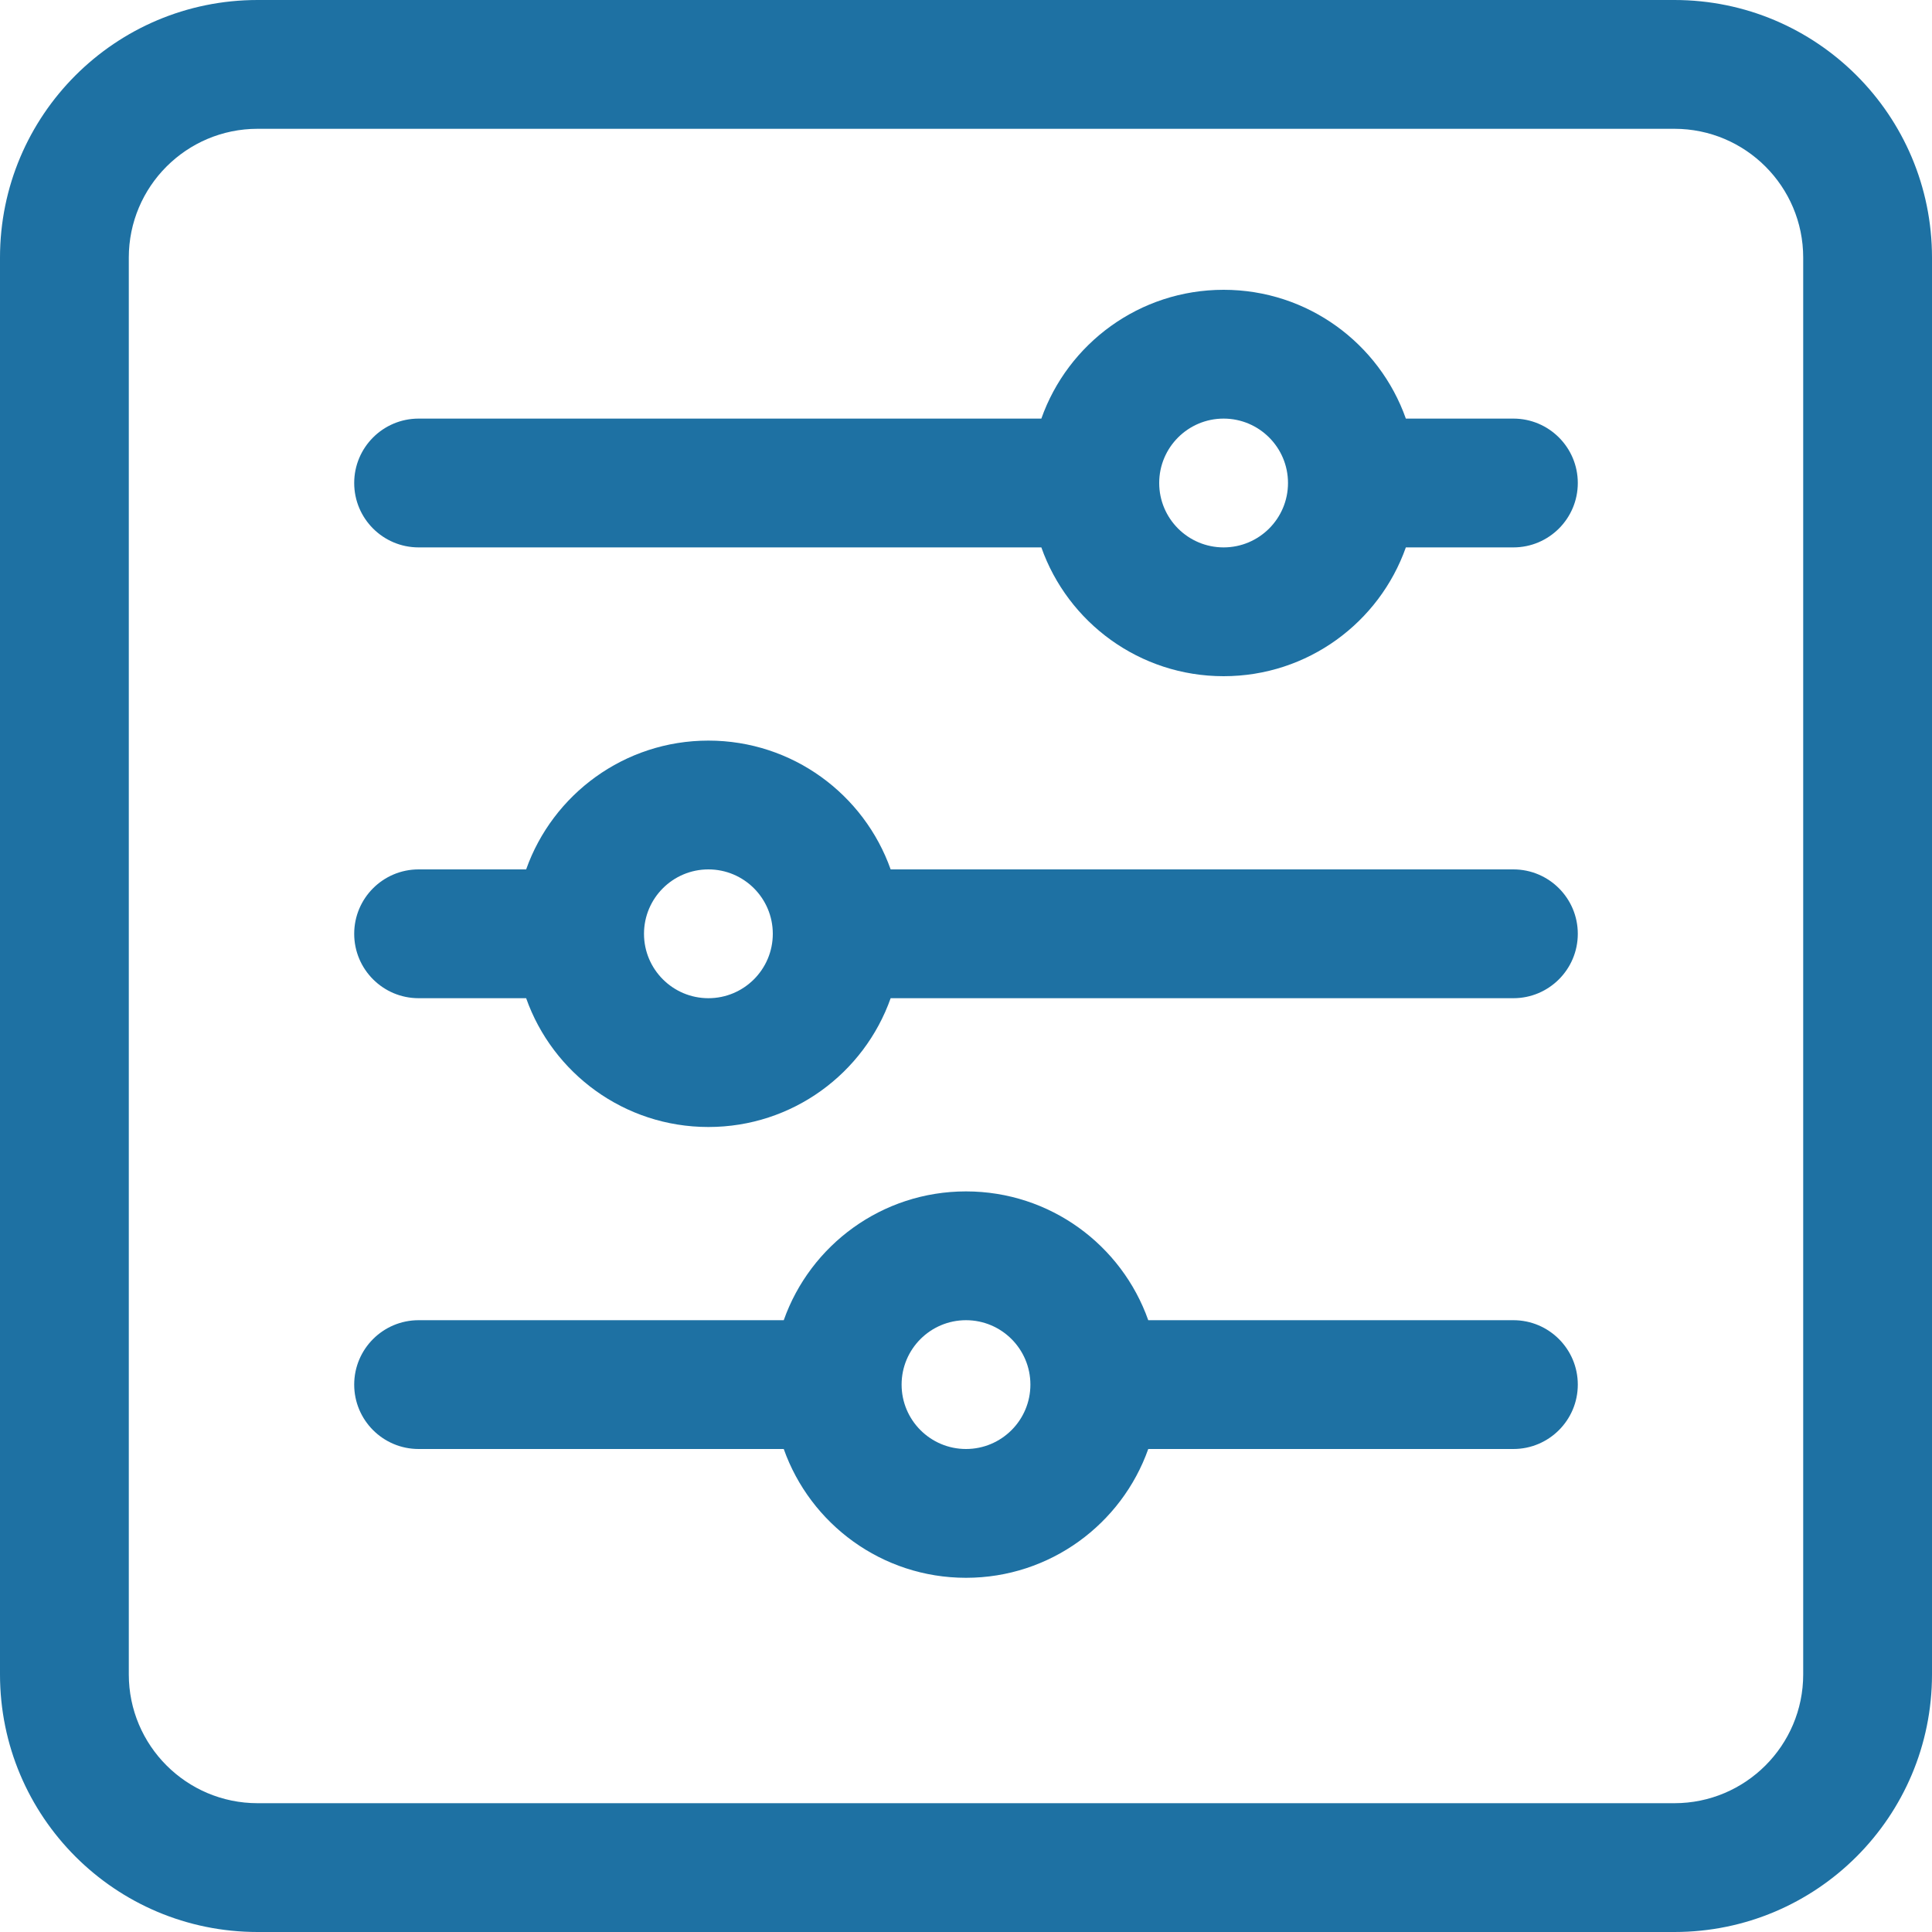 <svg width="15" height="15" viewBox="0 0 15 15" fill="none" xmlns="http://www.w3.org/2000/svg">
<path fill-rule="evenodd" clip-rule="evenodd" d="M9.5 2.25C10.153 2.25 10.709 2.667 10.915 3.25H11.75C12.026 3.25 12.25 3.474 12.25 3.75C12.25 4.026 12.026 4.25 11.75 4.25H10.915C10.709 4.833 10.153 5.25 9.5 5.25C8.847 5.25 8.291 4.833 8.085 4.25H3.25C2.974 4.25 2.75 4.026 2.75 3.75C2.75 3.474 2.974 3.25 3.25 3.25H8.085C8.291 2.667 8.847 2.25 9.5 2.25ZM10 3.75C10 3.474 9.776 3.25 9.5 3.25C9.224 3.25 9 3.474 9 3.75C9 4.026 9.224 4.25 9.5 4.25C9.776 4.25 10 4.026 10 3.75Z" fill="#1E71A3"/>
<path fill-rule="evenodd" clip-rule="evenodd" d="M3.25 7.75H4.085C4.291 8.333 4.847 8.75 5.5 8.75C6.153 8.75 6.709 8.333 6.915 7.75H11.75C12.026 7.75 12.25 7.526 12.25 7.25C12.25 6.974 12.026 6.75 11.75 6.75H6.915C6.709 6.168 6.153 5.75 5.5 5.75C4.847 5.75 4.291 6.168 4.085 6.75H3.25C2.974 6.75 2.75 6.974 2.75 7.25C2.75 7.526 2.974 7.75 3.25 7.75ZM6 7.25C6 6.974 5.776 6.75 5.5 6.75C5.224 6.75 5 6.974 5 7.25C5 7.526 5.224 7.75 5.5 7.75C5.776 7.75 6 7.526 6 7.25Z" fill="#1E71A3"/>
<path fill-rule="evenodd" clip-rule="evenodd" d="M3.25 11.25H6.085C6.291 11.832 6.847 12.25 7.5 12.25C8.153 12.25 8.709 11.832 8.915 11.25H11.75C12.026 11.25 12.25 11.026 12.25 10.75C12.25 10.474 12.026 10.25 11.75 10.25H8.915C8.709 9.667 8.153 9.25 7.5 9.25C6.847 9.25 6.291 9.667 6.085 10.25H3.25C2.974 10.25 2.75 10.474 2.75 10.75C2.75 11.026 2.974 11.25 3.25 11.25ZM8 10.75C8 10.474 7.776 10.25 7.5 10.25C7.224 10.25 7 10.474 7 10.75C7 11.026 7.224 11.25 7.5 11.25C7.776 11.25 8 11.026 8 10.75Z" fill="#1E71A3"/>
<path fill-rule="evenodd" clip-rule="evenodd" d="M13 15C14.105 15 15 14.105 15 13V2C15 0.895 14.105 0 13 0H2C0.895 0 0 0.895 0 2V13C0 14.105 0.895 15 2 15H13ZM14 13C14 13.552 13.552 14 13 14H2C1.448 14 1 13.552 1 13V2C1 1.448 1.448 1 2 1H13C13.552 1 14 1.448 14 2V13Z" fill="#1E71A3"/>
</svg>
